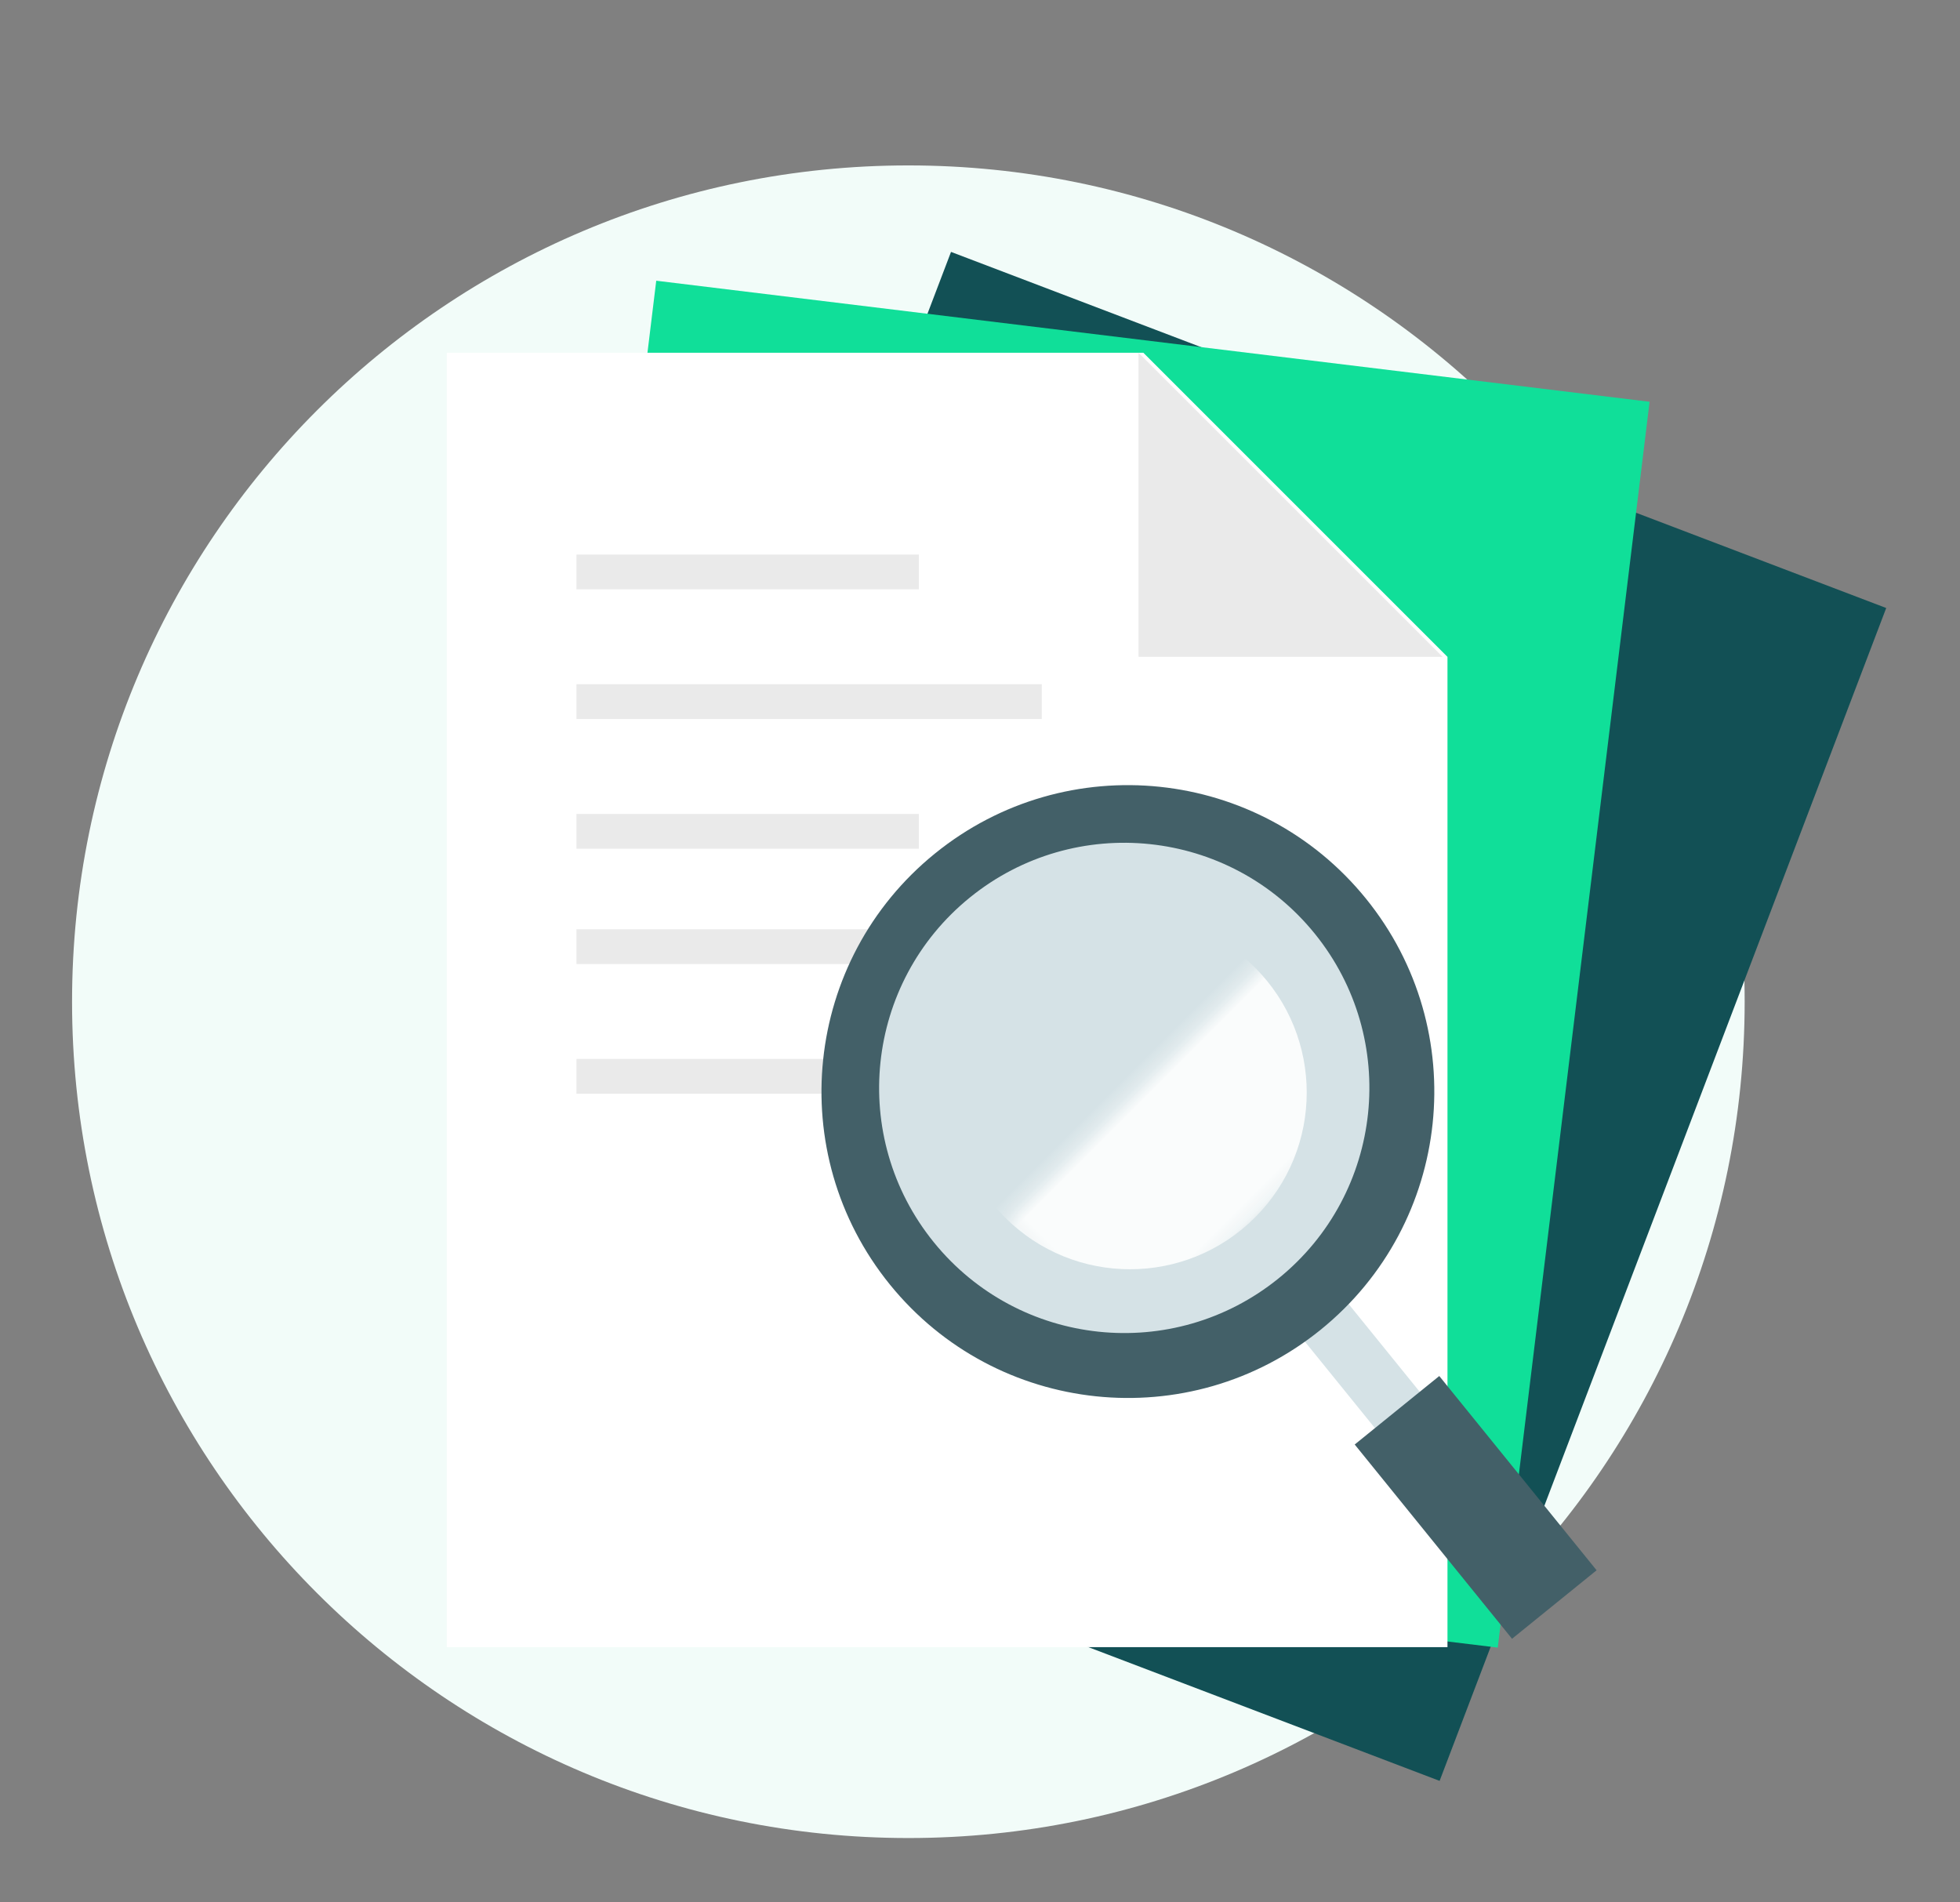 <svg viewBox='0 0 136 132' xmlns='http://www.w3.org/2000/svg'><rect x="0" y="0" width="136" height="132" fill="#808080" stroke="none"/><g fill='none' fill-rule='evenodd'><path d='M121.058 69.507c0 32.049-25.98 58.029-58.029 58.029C30.981 127.536 5 101.556 5 69.506c0-32.048 25.981-58.028 58.029-58.028 32.049 0 58.029 25.98 58.029 58.029' fill='#F2FCF9'/><path fill='#125055' d='M99.891 123.57L35 98.863l30.989-81.384 64.891 24.709z'/><path fill='#10DF99' d='M103.926 114.323L35 105.923l10.535-86.445 68.926 8.4z'/><path fill='#FFF' d='M79.337 24.478H31v89.812h69.437V45.578z'/><path fill='#EAEAEA' d='M79 45.578h21.1L79 24.478zM40 40.89h23.758v-2.412H40zM40 49.89h32.288v-2.412H40zM40 58.89h23.758v-2.412H40zM40 66.89h32.288v-2.412H40zM40 75.89h23.758v-2.412H40z'/><path d='M103.754 106.224L91 90.478' stroke='#D5E2E6' stroke-width='4'/><path fill='#436068' d='M110.785 108.957l-5.868 4.753L94 100.23l5.868-4.752zM91.644 92.262c-9.125 7.39-22.513 5.984-29.904-3.14-7.39-9.125-5.984-22.513 3.14-29.904 9.125-7.39 22.513-5.985 29.904 3.14 7.39 9.125 5.985 22.513-3.14 29.904z'/><path d='M91.227 64.782c5.912 7.3 4.788 18.01-2.512 23.923-7.3 5.912-18.01 4.788-23.923-2.512-5.912-7.3-4.788-18.01 2.512-23.923 7.3-5.912 18.011-4.788 23.923 2.512' fill='#D5E2E6'/><g transform='rotate(45 -34.934 139.051)'><mask id='a' fill='#fff'><path d='M.666.276h12.087v26.488H.666z'/></mask><circle fill='#FAFCFC' mask='url(#a)' cx='.491' cy='14.186' r='12.263'/></g></g></svg>